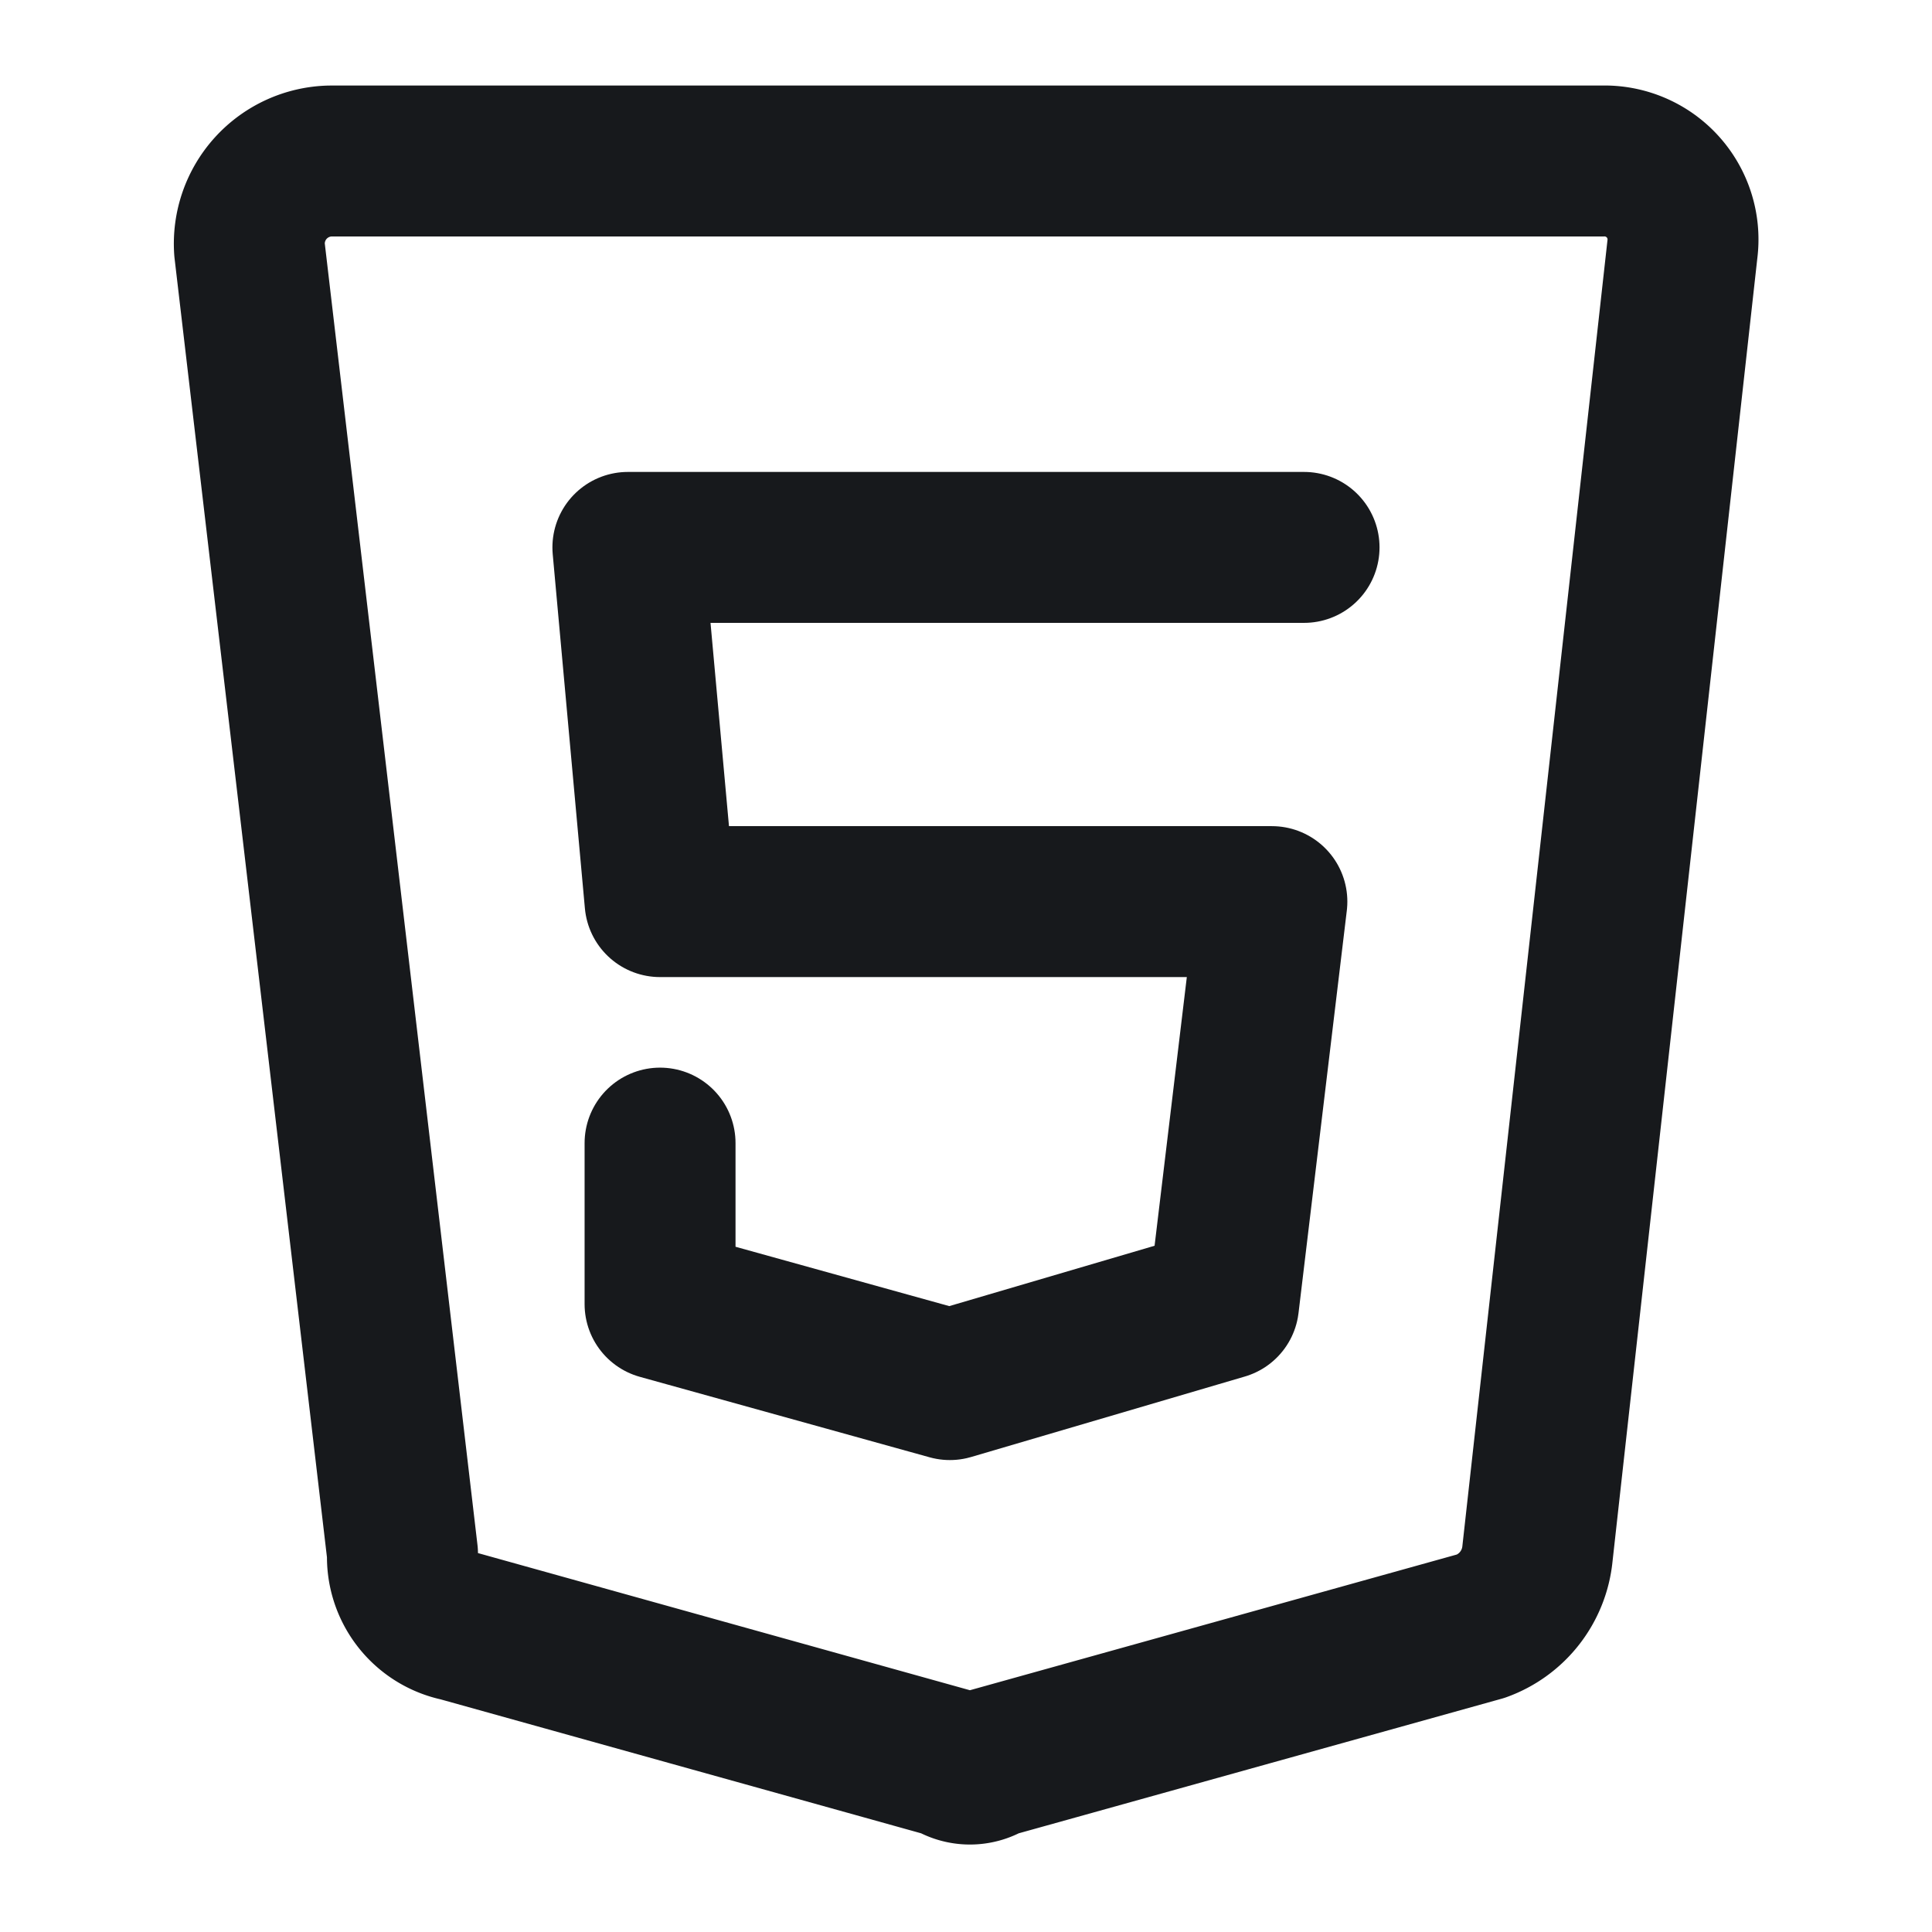 <svg xmlns="http://www.w3.org/2000/svg" width="32.001" height="32.001" viewBox="0 0 32.001 32.001">
  <g id="vuesax_linear_html-5" data-name="vuesax/linear/html-5" transform="translate(-992 -405)">
    <g id="html-5" transform="translate(992 405)">
      <path id="BG_1" data-name="BG 1" d="M0,0H32V32H0Z" fill="none" opacity="0.58"/>
      <path id="Vector" d="M1.333,0H22.4a1.3,1.3,0,0,1,1.333,1.467l-2.4,21.6a1.424,1.424,0,0,1-.933,1.2l-8.134,2.267a.6.6,0,0,1-.667,0L3.467,24.267a1.168,1.168,0,0,1-.933-1.2L0,1.467A1.37,1.37,0,0,1,1.333,0Z" transform="translate(4.133 2.667)" fill="none" stroke="#17191c" stroke-linecap="round" stroke-linejoin="round" stroke-width="2.5"/>
      <path id="Vector-2" data-name="Vector" d="M11.2,0H0L.533,5.867H10.667l-.8,6.667L5.333,13.867l-4.8-1.333V9.867" transform="translate(10.4 9.067)" fill="none" stroke="#17191c" stroke-linecap="round" stroke-linejoin="round" stroke-width="2.5"/>
      <path id="Vector-3" data-name="Vector" d="M0,0H32V32H0Z" fill="none" opacity="0"/>
    </g>
  </g>
</svg>
